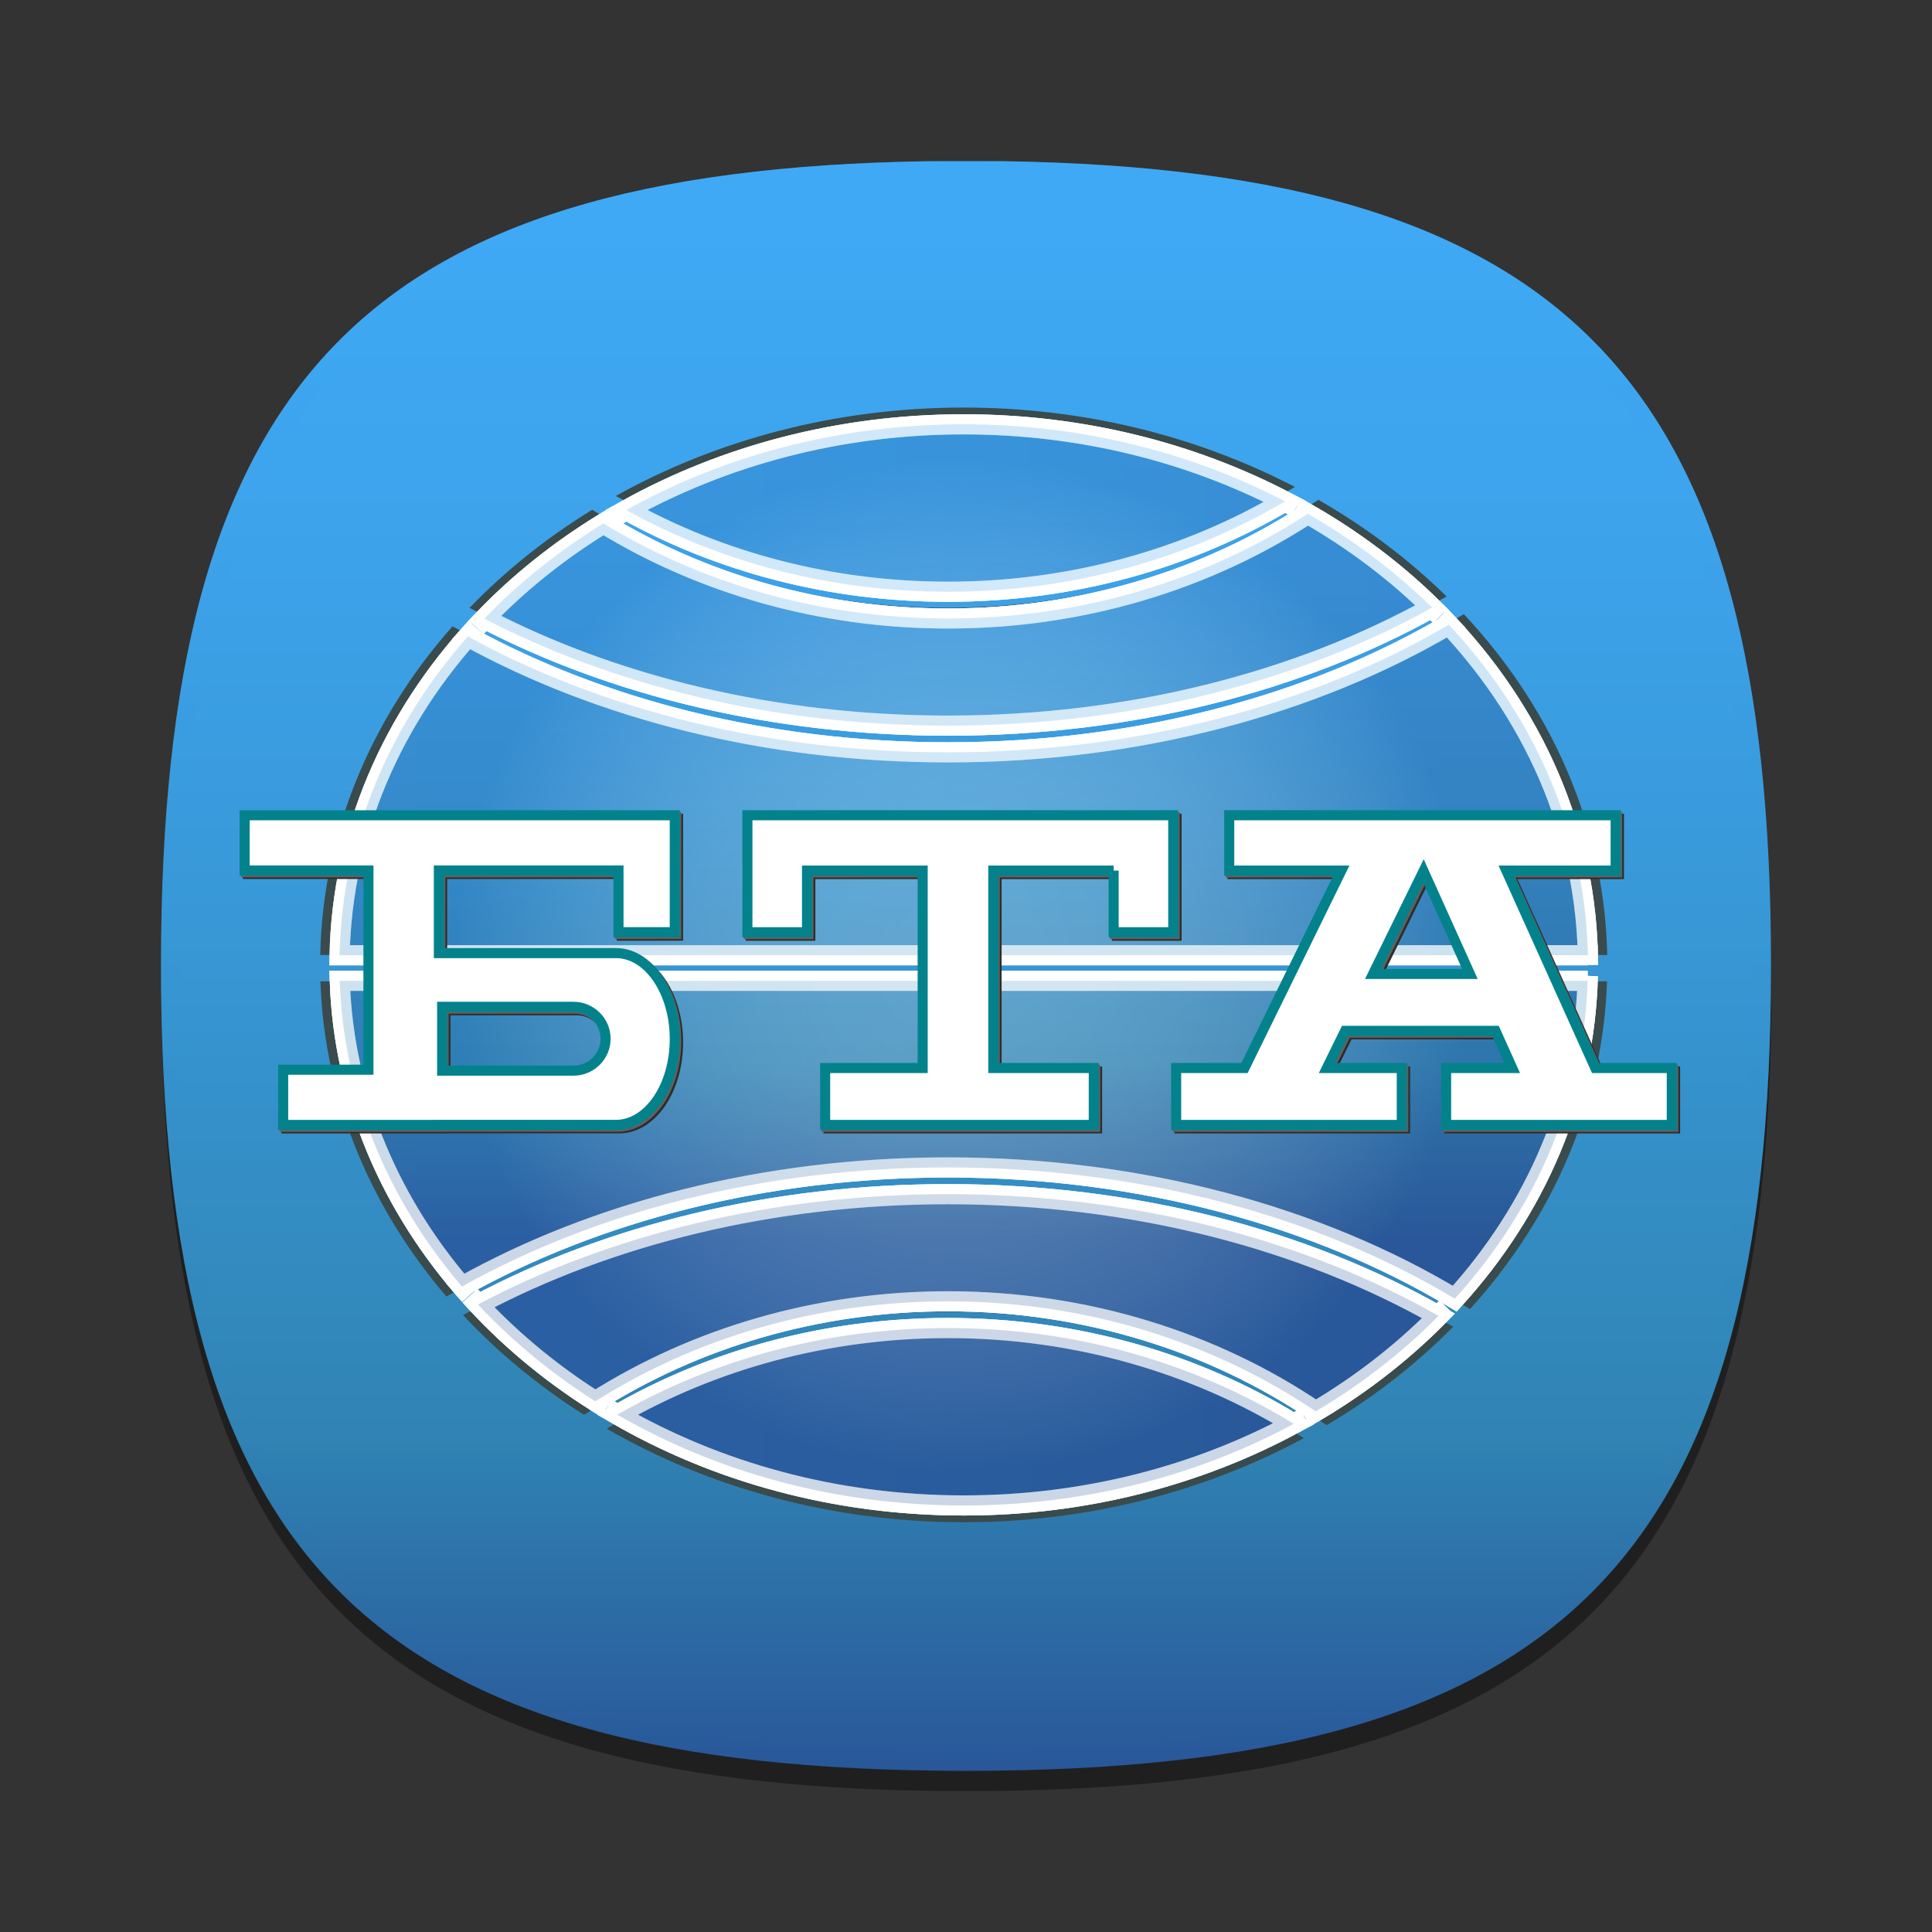 <?xml version="1.0" encoding="utf-8"?>
<!-- Generator: Adobe Illustrator 14.0.0, SVG Export Plug-In . SVG Version: 6.00 Build 43363)  -->
<!DOCTYPE svg PUBLIC "-//W3C//DTD SVG 1.1//EN" "http://www.w3.org/Graphics/SVG/1.1/DTD/svg11.dtd">
<svg version="1.1" id="Layer_1" xmlns="http://www.w3.org/2000/svg" xmlns:xlink="http://www.w3.org/1999/xlink" x="0px" y="0px"
	 width="96px" height="96px" viewBox="0 0 96 96" enable-background="new 0 0 96 96" xml:space="preserve">
<rect x="0" y="0" width="96" height="96" fill="#333333" stroke="none"/>
<g>
	<rect fill="none" width="96" height="96"/>
</g>
<g>
	<path fill-opacity="0.4" d="M88.023,49c0,29.633-10.364,40-40,40c-29.635,0-40-10.367-40-40c0-29.634,10.366-40,40-40
		C77.659,9,88.023,19.365,88.023,49z"/>
</g>
<g>
	<g>
		
			<linearGradient id="SVGID_1_" gradientUnits="userSpaceOnUse" x1="-171.16" y1="640.731" x2="-171.16" y2="720.71" gradientTransform="matrix(1 0 0 1 219.16 -632.721)">
			<stop  offset="0" style="stop-color:#3FA9F5"/>
			<stop  offset="0.036" style="stop-color:#3FA9F5"/>
			<stop  offset="0.206" style="stop-color:#3DA4ED"/>
			<stop  offset="0.468" style="stop-color:#3898D7"/>
			<stop  offset="0.789" style="stop-color:#3084B4"/>
			<stop  offset="1" style="stop-color:#295799"/>
		</linearGradient>
		<path fill="url(#SVGID_1_)" d="M8,47.989c0,29.633,10.365,40,40,40c29.637,0,40-10.366,40-40c0-28.985-9.926-39.53-38.091-39.979
			h-3.817C17.928,8.459,8,19.004,8,47.989z"/>
		
			<linearGradient id="SVGID_2_" gradientUnits="userSpaceOnUse" x1="-171.16" y1="640.721" x2="-171.16" y2="720.721" gradientTransform="matrix(1 0 0 1 219.16 -632.721)">
			<stop  offset="0" style="stop-color:#3FA9F5"/>
			<stop  offset="0.036" style="stop-color:#3FA9F5"/>
			<stop  offset="0.206" style="stop-color:#3DA4ED"/>
			<stop  offset="0.468" style="stop-color:#3898D7"/>
			<stop  offset="0.789" style="stop-color:#3084B4"/>
			<stop  offset="1" style="stop-color:#295799"/>
		</linearGradient>
		<path fill="url(#SVGID_2_)" fill-opacity="0.25" d="M48,8C18.365,8,8,18.365,8,48c0,29.633,10.365,40,40,40
			c29.637,0,40-10.367,40-40C88,18.365,77.637,8,48,8z M48,87.023C18.842,87.023,9,77.176,9,48S18.842,8.977,48,8.977
			S87,18.824,87,48S77.158,87.023,48,87.023z"/>
	</g>
	<g display="none">
		
			<linearGradient id="SVGID_3_" gradientUnits="userSpaceOnUse" x1="-171.16" y1="640.731" x2="-171.16" y2="720.71" gradientTransform="matrix(1 0 0 1 219.16 -632.721)">
			<stop  offset="0" style="stop-color:#3FA9F5"/>
			<stop  offset="0.036" style="stop-color:#3FA9F5"/>
			<stop  offset="0.206" style="stop-color:#3DA4ED"/>
			<stop  offset="0.468" style="stop-color:#3898D7"/>
			<stop  offset="0.789" style="stop-color:#3084B4"/>
			<stop  offset="1" style="stop-color:#295799"/>
		</linearGradient>
		<path display="inline" fill="url(#SVGID_3_)" d="M8,47.989c0,29.633,10.365,40,40,40c29.637,0,40-10.366,40-40
			c0-28.985-9.926-39.53-38.091-39.979h-3.817C17.928,8.459,8,19.004,8,47.989z"/>
		
			<linearGradient id="SVGID_4_" gradientUnits="userSpaceOnUse" x1="-171.16" y1="640.721" x2="-171.16" y2="720.721" gradientTransform="matrix(1 0 0 1 219.16 -632.721)">
			<stop  offset="0" style="stop-color:#3FA9F5"/>
			<stop  offset="0.036" style="stop-color:#3FA9F5"/>
			<stop  offset="0.206" style="stop-color:#3DA4ED"/>
			<stop  offset="0.468" style="stop-color:#3898D7"/>
			<stop  offset="0.789" style="stop-color:#3084B4"/>
			<stop  offset="1" style="stop-color:#295799"/>
		</linearGradient>
		<path display="inline" fill="url(#SVGID_4_)" d="M48,8C18.365,8,8,18.365,8,48c0,29.633,10.365,40,40,40c29.637,0,40-10.367,40-40
			C88,18.365,77.637,8,48,8z M48,87.023C18.842,87.023,9,77.176,9,48S18.842,8.977,48,8.977S87,18.824,87,48
			S77.158,87.023,48,87.023z"/>
	</g>
	<g display="none">
		
			<linearGradient id="SVGID_5_" gradientUnits="userSpaceOnUse" x1="-171.16" y1="640.731" x2="-171.16" y2="720.71" gradientTransform="matrix(1 0 0 1 219.16 -632.721)">
			<stop  offset="0" style="stop-color:#3FA9F5"/>
			<stop  offset="0.036" style="stop-color:#3FA9F5"/>
			<stop  offset="0.206" style="stop-color:#3DA4ED"/>
			<stop  offset="0.468" style="stop-color:#3898D7"/>
			<stop  offset="0.789" style="stop-color:#3084B4"/>
			<stop  offset="1" style="stop-color:#295799"/>
		</linearGradient>
		<path display="inline" fill="url(#SVGID_5_)" d="M8,47.989c0,29.633,10.365,40,40,40c29.637,0,40-10.366,40-40
			c0-28.985-9.926-39.53-38.091-39.979h-3.817C17.928,8.459,8,19.004,8,47.989z"/>
		
			<linearGradient id="SVGID_6_" gradientUnits="userSpaceOnUse" x1="-171.16" y1="640.721" x2="-171.16" y2="720.721" gradientTransform="matrix(1 0 0 1 219.16 -632.721)">
			<stop  offset="0" style="stop-color:#3FA9F5"/>
			<stop  offset="0.036" style="stop-color:#3FA9F5"/>
			<stop  offset="0.206" style="stop-color:#3DA4ED"/>
			<stop  offset="0.468" style="stop-color:#3898D7"/>
			<stop  offset="0.789" style="stop-color:#3084B4"/>
			<stop  offset="1" style="stop-color:#295799"/>
		</linearGradient>
		<path display="inline" fill="url(#SVGID_6_)" d="M48,8C18.365,8,8,18.365,8,48c0,29.633,10.365,40,40,40c29.637,0,40-10.367,40-40
			C88,18.365,77.637,8,48,8z M48,87.023C18.842,87.023,9,77.176,9,48S18.842,8.977,48,8.977S87,18.824,87,48
			S77.158,87.023,48,87.023z"/>
	</g>
	<g display="none">
		
			<linearGradient id="SVGID_7_" gradientUnits="userSpaceOnUse" x1="-171.16" y1="640.731" x2="-171.16" y2="720.71" gradientTransform="matrix(1 0 0 1 219.16 -632.721)">
			<stop  offset="0" style="stop-color:#3FA9F5"/>
			<stop  offset="0.036" style="stop-color:#3FA9F5"/>
			<stop  offset="0.206" style="stop-color:#3DA4ED"/>
			<stop  offset="0.468" style="stop-color:#3898D7"/>
			<stop  offset="0.789" style="stop-color:#3084B4"/>
			<stop  offset="1" style="stop-color:#295799"/>
		</linearGradient>
		<path display="inline" fill="url(#SVGID_7_)" d="M8,47.989c0,29.633,10.365,40,40,40c29.637,0,40-10.366,40-40
			c0-28.985-9.926-39.53-38.091-39.979h-3.817C17.928,8.459,8,19.004,8,47.989z"/>
		
			<linearGradient id="SVGID_8_" gradientUnits="userSpaceOnUse" x1="-171.16" y1="640.721" x2="-171.16" y2="720.721" gradientTransform="matrix(1 0 0 1 219.16 -632.721)">
			<stop  offset="0" style="stop-color:#3FA9F5"/>
			<stop  offset="0.036" style="stop-color:#3FA9F5"/>
			<stop  offset="0.206" style="stop-color:#3DA4ED"/>
			<stop  offset="0.468" style="stop-color:#3898D7"/>
			<stop  offset="0.789" style="stop-color:#3084B4"/>
			<stop  offset="1" style="stop-color:#295799"/>
		</linearGradient>
		<path display="inline" fill="url(#SVGID_8_)" d="M48,8C18.365,8,8,18.365,8,48c0,29.633,10.365,40,40,40c29.637,0,40-10.367,40-40
			C88,18.365,77.637,8,48,8z M48,87.023C18.842,87.023,9,77.176,9,48S18.842,8.977,48,8.977S87,18.824,87,48
			S77.158,87.023,48,87.023z"/>
	</g>
	<g display="none">
		
			<linearGradient id="SVGID_9_" gradientUnits="userSpaceOnUse" x1="-171.16" y1="640.731" x2="-171.16" y2="720.71" gradientTransform="matrix(1 0 0 1 219.16 -632.721)">
			<stop  offset="0" style="stop-color:#3FA9F5"/>
			<stop  offset="0.036" style="stop-color:#3FA9F5"/>
			<stop  offset="0.206" style="stop-color:#3DA4ED"/>
			<stop  offset="0.468" style="stop-color:#3898D7"/>
			<stop  offset="0.789" style="stop-color:#3084B4"/>
			<stop  offset="1" style="stop-color:#295799"/>
		</linearGradient>
		<path display="inline" fill="url(#SVGID_9_)" d="M8,47.989c0,29.633,10.365,40,40,40c29.637,0,40-10.366,40-40
			c0-28.985-9.926-39.53-38.091-39.979h-3.817C17.928,8.459,8,19.004,8,47.989z"/>
		
			<linearGradient id="SVGID_10_" gradientUnits="userSpaceOnUse" x1="-171.16" y1="640.721" x2="-171.16" y2="720.721" gradientTransform="matrix(1 0 0 1 219.16 -632.721)">
			<stop  offset="0" style="stop-color:#3FA9F5"/>
			<stop  offset="0.036" style="stop-color:#3FA9F5"/>
			<stop  offset="0.206" style="stop-color:#3DA4ED"/>
			<stop  offset="0.468" style="stop-color:#3898D7"/>
			<stop  offset="0.789" style="stop-color:#3084B4"/>
			<stop  offset="1" style="stop-color:#295799"/>
		</linearGradient>
		<path display="inline" fill="url(#SVGID_10_)" d="M48,8C18.365,8,8,18.365,8,48c0,29.633,10.365,40,40,40
			c29.637,0,40-10.367,40-40C88,18.365,77.637,8,48,8z M48,87.023C18.842,87.023,9,77.176,9,48S18.842,8.977,48,8.977
			S87,18.824,87,48S77.158,87.023,48,87.023z"/>
	</g>
</g>
<path fill-rule="evenodd" clip-rule="evenodd" fill="#394B4C" d="M71.88,29.639c0.144,0.14,0.285,0.282,0.424,0.425
	C72.165,29.921,72.023,29.779,71.88,29.639z M47.079,35.688c-8.903,0-17.122-2.04-23.748-5.482c1.778-1.843,3.826-3.485,6.096-4.875
	c5.019,3.069,11.099,4.868,17.653,4.868c6.897,0,13.271-1.992,18.434-5.362c2.359,1.354,4.501,2.971,6.366,4.803
	C65.082,33.423,56.46,35.688,47.079,35.688z M65.514,24.836c-0.192-0.109-0.385-0.216-0.577-0.322
	C65.129,24.62,65.321,24.727,65.514,24.836z M64.916,24.502c-0.19-0.104-0.383-0.207-0.574-0.306
	C64.533,24.296,64.726,24.398,64.916,24.502z M47.08,28.828c-6.052,0-11.7-1.534-16.48-4.185c4.984-2.779,10.917-4.392,17.287-4.392
	c6.018,0,11.646,1.441,16.455,3.945C59.398,27.122,53.464,28.828,47.08,28.828z M30.6,24.643c-0.398,0.222-0.79,0.451-1.173,0.687
	C29.811,25.094,30.202,24.865,30.6,24.643z M23.331,30.205c-0.142,0.146-0.28,0.294-0.417,0.442
	C23.051,30.499,23.189,30.351,23.331,30.205z M65.354,71.144c-0.188,0.105-0.375,0.21-0.563,0.312
	C64.979,71.354,65.166,71.249,65.354,71.144z M23.006,65.342c6.682-3.545,15.023-5.65,24.072-5.65
	c9.532,0,18.281,2.337,25.131,6.233c-1.978,2.002-4.277,3.759-6.831,5.205c0.183-0.103,0.364-0.207,0.544-0.313
	c-5.233-3.536-11.763-5.637-18.844-5.637c-6.733,0-12.968,1.898-18.063,5.122c-2.421-1.535-4.583-3.355-6.42-5.409
	C22.73,65.044,22.867,65.193,23.006,65.342z M29.014,70.302c0.185,0.117,0.37,0.23,0.557,0.347
	C29.384,70.534,29.199,70.419,29.014,70.302z M29.589,70.658c0.185,0.112,0.371,0.222,0.557,0.33
	C29.959,70.88,29.773,70.771,29.589,70.658z M47.078,66.55c6.581,0,12.682,1.814,17.713,4.905
	c-4.904,2.649-10.698,4.183-16.904,4.183c-6.563,0-12.664-1.713-17.741-4.649C35.022,68.182,40.834,66.55,47.078,66.55z
	 M72.209,65.925c0.14-0.143,0.279-0.287,0.417-0.431C72.488,65.638,72.349,65.782,72.209,65.925z M73.044,65.044
	c-6.965-4.189-16.041-6.722-25.966-6.722c-9.424,0-18.082,2.283-24.896,6.1c0.128,0.148,0.257,0.298,0.389,0.444
	c-3.999-4.479-6.447-10.047-6.65-16.104h63.931c0.003-0.082,0.004-0.164,0.007-0.248C79.714,54.746,77.191,60.474,73.044,65.044z
	 M15.921,48.762c-0.003-0.082-0.005-0.164-0.006-0.248C15.917,48.598,15.918,48.68,15.921,48.762z M22.484,31.122
	c6.767,3.716,15.309,5.935,24.595,5.935c9.779,0,18.734-2.46,25.659-6.539c-0.137-0.146-0.273-0.29-0.412-0.433
	c4.702,4.822,7.54,11.054,7.54,17.86c0-0.165-0.003-0.329-0.006-0.494H15.913c0.129-6.345,2.72-12.168,6.984-16.786
	C22.757,30.817,22.62,30.969,22.484,31.122z"/>
<linearGradient id="SVGID_11_" gradientUnits="userSpaceOnUse" x1="15.626" y1="47.945" x2="80.305" y2="47.945">
	<stop  offset="0" style="stop-color:#3FA9F5"/>
	<stop  offset="0.036" style="stop-color:#3FA9F5"/>
	<stop  offset="0.206" style="stop-color:#3DA4ED"/>
	<stop  offset="0.327" style="stop-color:#3898D7"/>
	<stop  offset="0.555" style="stop-color:#3084B4"/>
	<stop  offset="0.869" style="stop-color:#295799"/>
</linearGradient>
<path fill-rule="evenodd" clip-rule="evenodd" fill="url(#SVGID_11_)" stroke="#FFFFFF" d="M71.158,30.19
	c0.139,0.136,0.276,0.273,0.411,0.412C71.435,30.463,71.297,30.326,71.158,30.19z M47.104,36.057
	c-8.635,0-16.607-1.979-23.033-5.318c1.724-1.788,3.711-3.38,5.912-4.729c4.868,2.977,10.765,4.722,17.122,4.722
	c6.689,0,12.871-1.932,17.879-5.201c2.288,1.313,4.365,2.881,6.175,4.659C64.564,33.86,56.202,36.057,47.104,36.057z M64.983,25.531
	c-0.187-0.105-0.373-0.209-0.56-0.313C64.61,25.322,64.797,25.426,64.983,25.531z M64.403,25.208
	c-0.185-0.101-0.371-0.2-0.557-0.297C64.032,25.008,64.219,25.107,64.403,25.208z M47.104,29.403c-5.87,0-11.348-1.488-15.984-4.059
	c4.834-2.695,10.589-4.259,16.766-4.259c5.837,0,11.296,1.397,15.96,3.826C59.052,27.748,53.296,29.403,47.104,29.403z
	 M31.121,25.344c-0.386,0.215-0.766,0.437-1.138,0.666C30.354,25.781,30.734,25.56,31.121,25.344z M24.07,30.739
	c-0.138,0.142-0.272,0.285-0.405,0.429C23.799,31.024,23.933,30.88,24.07,30.739z M64.828,70.445
	c-0.182,0.103-0.364,0.204-0.546,0.302C64.464,70.649,64.646,70.548,64.828,70.445z M23.755,64.818
	c6.481-3.438,14.571-5.48,23.347-5.48c9.245,0,17.731,2.267,24.375,6.046c-1.918,1.941-4.148,3.646-6.625,5.048
	c0.177-0.099,0.354-0.2,0.527-0.304c-5.075-3.43-11.408-5.467-18.277-5.467c-6.531,0-12.578,1.841-17.52,4.968
	c-2.348-1.489-4.445-3.255-6.227-5.246C23.487,64.529,23.62,64.674,23.755,64.818z M29.582,69.629
	c0.179,0.113,0.359,0.224,0.541,0.336C29.941,69.854,29.761,69.742,29.582,69.629z M30.14,69.975
	c0.179,0.109,0.359,0.215,0.541,0.32C30.499,70.189,30.319,70.084,30.14,69.975z M47.102,65.99c6.382,0,12.3,1.76,17.18,4.757
	c-4.757,2.57-10.376,4.058-16.396,4.058c-6.366,0-12.282-1.662-17.207-4.51C35.409,67.572,41.047,65.99,47.102,65.99z
	 M71.477,65.384c0.136-0.139,0.271-0.278,0.405-0.418C71.748,65.105,71.612,65.245,71.477,65.384z M72.287,64.529
	c-6.756-4.063-15.559-6.52-25.185-6.52c-9.14,0-17.537,2.215-24.146,5.916c0.124,0.145,0.25,0.289,0.377,0.431
	c-3.879-4.343-6.253-9.744-6.45-15.619H78.89c0.003-0.08,0.004-0.159,0.007-0.241C78.756,54.541,76.31,60.097,72.287,64.529z
	 M16.883,48.737c-0.003-0.08-0.005-0.159-0.006-0.241C16.879,48.578,16.88,48.657,16.883,48.737z M23.249,31.628
	c6.563,3.604,14.848,5.756,23.854,5.756c9.485,0,18.171-2.386,24.887-6.342c-0.133-0.141-0.265-0.281-0.399-0.419
	c4.561,4.677,7.313,10.721,7.313,17.322c0-0.16-0.002-0.319-0.005-0.479H16.875c0.125-6.154,2.638-11.802,6.774-16.28
	C23.514,31.333,23.381,31.48,23.249,31.628z"/>
<radialGradient id="SVGID_12_" cx="47.89" cy="47.945" r="29.011" gradientUnits="userSpaceOnUse">
	<stop  offset="0" style="stop-color:#FFFFFF"/>
	<stop  offset="0.121" style="stop-color:#FBFCFD"/>
	<stop  offset="0.24" style="stop-color:#EFF3F8"/>
	<stop  offset="0.358" style="stop-color:#DCE3EE"/>
	<stop  offset="0.476" style="stop-color:#C0CDE1"/>
	<stop  offset="0.593" style="stop-color:#9CB1D0"/>
	<stop  offset="0.71" style="stop-color:#708FBB"/>
	<stop  offset="0.825" style="stop-color:#3E67A3"/>
	<stop  offset="0.867" style="stop-color:#295799"/>
</radialGradient>
<path opacity="0.67" fill-rule="evenodd" clip-rule="evenodd" fill="url(#SVGID_12_)" stroke="#FFFFFF" d="M71.158,30.19
	c0.139,0.136,0.276,0.273,0.411,0.412C71.435,30.463,71.297,30.326,71.158,30.19z M47.104,36.057
	c-8.635,0-16.607-1.979-23.033-5.318c1.724-1.788,3.711-3.38,5.912-4.729c4.868,2.977,10.765,4.722,17.122,4.722
	c6.689,0,12.871-1.932,17.879-5.201c2.288,1.313,4.365,2.881,6.175,4.659C64.564,33.86,56.202,36.057,47.104,36.057z M64.983,25.531
	c-0.187-0.105-0.373-0.209-0.56-0.313C64.61,25.322,64.797,25.426,64.983,25.531z M64.403,25.208
	c-0.185-0.101-0.371-0.2-0.557-0.297C64.032,25.008,64.219,25.107,64.403,25.208z M47.104,29.403c-5.87,0-11.348-1.488-15.984-4.059
	c4.834-2.695,10.589-4.259,16.766-4.259c5.837,0,11.296,1.397,15.96,3.826C59.052,27.748,53.296,29.403,47.104,29.403z
	 M31.121,25.344c-0.386,0.215-0.766,0.437-1.138,0.666C30.354,25.781,30.734,25.56,31.121,25.344z M24.07,30.739
	c-0.138,0.142-0.272,0.285-0.405,0.429C23.799,31.024,23.933,30.88,24.07,30.739z M64.828,70.445
	c-0.182,0.103-0.364,0.204-0.546,0.302C64.464,70.649,64.646,70.548,64.828,70.445z M23.755,64.818
	c6.481-3.438,14.571-5.48,23.347-5.48c9.245,0,17.731,2.267,24.375,6.046c-1.918,1.941-4.148,3.646-6.625,5.048
	c0.177-0.099,0.354-0.2,0.527-0.304c-5.075-3.43-11.408-5.467-18.277-5.467c-6.531,0-12.578,1.841-17.52,4.968
	c-2.348-1.489-4.445-3.255-6.227-5.246C23.487,64.529,23.62,64.674,23.755,64.818z M29.582,69.629
	c0.179,0.113,0.359,0.224,0.541,0.336C29.941,69.854,29.761,69.742,29.582,69.629z M30.14,69.975
	c0.179,0.109,0.359,0.215,0.541,0.32C30.499,70.189,30.319,70.084,30.14,69.975z M47.102,65.99c6.382,0,12.3,1.76,17.18,4.757
	c-4.757,2.57-10.376,4.058-16.396,4.058c-6.366,0-12.282-1.662-17.207-4.51C35.409,67.572,41.047,65.99,47.102,65.99z
	 M71.477,65.384c0.136-0.139,0.271-0.278,0.405-0.418C71.748,65.105,71.612,65.245,71.477,65.384z M72.287,64.529
	c-6.756-4.063-15.559-6.52-25.185-6.52c-9.14,0-17.537,2.215-24.146,5.916c0.124,0.145,0.25,0.289,0.377,0.431
	c-3.879-4.343-6.253-9.744-6.45-15.619H78.89c0.003-0.08,0.004-0.159,0.007-0.241C78.756,54.541,76.31,60.097,72.287,64.529z
	 M16.883,48.737c-0.003-0.08-0.005-0.159-0.006-0.241C16.879,48.578,16.88,48.657,16.883,48.737z M23.249,31.628
	c6.563,3.604,14.848,5.756,23.854,5.756c9.485,0,18.171-2.386,24.887-6.342c-0.133-0.141-0.265-0.281-0.399-0.419
	c4.561,4.677,7.313,10.721,7.313,17.322c0-0.16-0.002-0.319-0.005-0.479H16.875c0.125-6.154,2.638-11.802,6.774-16.28
	C23.514,31.333,23.381,31.48,23.249,31.628z"/>
<linearGradient id="SVGID_13_" gradientUnits="userSpaceOnUse" x1="47.889" y1="20.945" x2="47.889" y2="61.382">
	<stop  offset="0" style="stop-color:#3FA9F5"/>
	<stop  offset="0.036" style="stop-color:#3FA9F5"/>
	<stop  offset="0.206" style="stop-color:#3DA4ED"/>
	<stop  offset="0.468" style="stop-color:#3898D7"/>
	<stop  offset="0.789" style="stop-color:#3084B4"/>
	<stop  offset="1" style="stop-color:#295799"/>
</linearGradient>
<path opacity="0.67" fill-rule="evenodd" clip-rule="evenodd" fill="url(#SVGID_13_)" stroke="#FFFFFF" d="M71.158,30.19
	c0.139,0.136,0.276,0.273,0.411,0.412C71.435,30.463,71.297,30.326,71.158,30.19z M47.104,36.057
	c-8.635,0-16.607-1.979-23.033-5.318c1.724-1.788,3.711-3.38,5.912-4.729c4.868,2.977,10.765,4.722,17.122,4.722
	c6.689,0,12.871-1.932,17.879-5.201c2.288,1.313,4.365,2.881,6.175,4.659C64.564,33.86,56.202,36.057,47.104,36.057z M64.983,25.531
	c-0.187-0.105-0.373-0.209-0.56-0.313C64.61,25.322,64.797,25.426,64.983,25.531z M64.403,25.208
	c-0.185-0.101-0.371-0.2-0.557-0.297C64.032,25.008,64.219,25.107,64.403,25.208z M47.104,29.403c-5.87,0-11.348-1.488-15.984-4.059
	c4.834-2.695,10.589-4.259,16.766-4.259c5.837,0,11.296,1.397,15.96,3.826C59.052,27.748,53.296,29.403,47.104,29.403z
	 M31.121,25.344c-0.386,0.215-0.766,0.437-1.138,0.666C30.354,25.781,30.734,25.56,31.121,25.344z M24.07,30.739
	c-0.138,0.142-0.272,0.285-0.405,0.429C23.799,31.024,23.933,30.88,24.07,30.739z M64.828,70.445
	c-0.182,0.103-0.364,0.204-0.546,0.302C64.464,70.649,64.646,70.548,64.828,70.445z M23.755,64.818
	c6.481-3.438,14.571-5.48,23.347-5.48c9.245,0,17.731,2.267,24.375,6.046c-1.918,1.941-4.148,3.646-6.625,5.048
	c0.177-0.099,0.354-0.2,0.527-0.304c-5.075-3.43-11.408-5.467-18.277-5.467c-6.531,0-12.578,1.841-17.52,4.968
	c-2.348-1.489-4.445-3.255-6.227-5.246C23.487,64.529,23.62,64.674,23.755,64.818z M29.582,69.629
	c0.179,0.113,0.359,0.224,0.541,0.336C29.941,69.854,29.761,69.742,29.582,69.629z M30.14,69.975
	c0.179,0.109,0.359,0.215,0.541,0.32C30.499,70.189,30.319,70.084,30.14,69.975z M47.102,65.99c6.382,0,12.3,1.76,17.18,4.757
	c-4.757,2.57-10.376,4.058-16.396,4.058c-6.366,0-12.282-1.662-17.207-4.51C35.409,67.572,41.047,65.99,47.102,65.99z
	 M71.477,65.384c0.136-0.139,0.271-0.278,0.405-0.418C71.748,65.105,71.612,65.245,71.477,65.384z M72.287,64.529
	c-6.756-4.063-15.559-6.52-25.185-6.52c-9.14,0-17.537,2.215-24.146,5.916c0.124,0.145,0.25,0.289,0.377,0.431
	c-3.879-4.343-6.253-9.744-6.45-15.619H78.89c0.003-0.08,0.004-0.159,0.007-0.241C78.756,54.541,76.31,60.097,72.287,64.529z
	 M16.883,48.737c-0.003-0.08-0.005-0.159-0.006-0.241C16.879,48.578,16.88,48.657,16.883,48.737z M23.249,31.628
	c6.563,3.604,14.848,5.756,23.854,5.756c9.485,0,18.171-2.386,24.887-6.342c-0.133-0.141-0.265-0.281-0.399-0.419
	c4.561,4.677,7.313,10.721,7.313,17.322c0-0.16-0.002-0.319-0.005-0.479H16.875c0.125-6.154,2.638-11.802,6.774-16.28
	C23.514,31.333,23.381,31.48,23.249,31.628z"/>
<path fill-rule="evenodd" clip-rule="evenodd" fill="#4C4C4C" stroke="#2D2D2D" stroke-width="0.5" d="M75.013,43.432l4.42,9.809
	h3.801v2.828H72.021v-2.828h3.286l-0.832-1.846h-7.473l-0.906,1.846h3.722v2.828H58.606v-2.828h3.396l4.813-9.809h-5.572v-2.749
	h19.2v2.749H75.013z M70.898,43.456l-2.508,5.114h4.813L70.898,43.456z M55.501,43.432H49.52v9.809h4.993v2.828H41.166v-2.828h4.845
	v-9.809h-5.747v3.064h-2.961v-5.651l0,0v-0.162h21.16v0.162l0,0v5.651h-2.962V43.432z M30.779,47.532L30.779,47.532
	c1.61,0.011,2.914,1.917,2.914,4.268c0,2.357-1.311,4.268-2.925,4.268c-0.025,0-0.05-0.002-0.075-0.002h-8.723v0.004h-0.545l0,0
	h-7.191v-2.744h4.238v-9.901H12.32v-2.742h21.35v0.001h0.021v5.808h-2.795v-3.066h-8.926v4.107H30.779z M22.133,53.374h6.479
	c0.015,0,0.028,0,0.042,0c0.885,0,1.602-0.709,1.602-1.588c0-0.873-0.715-1.582-1.596-1.586l0,0h-6.527V53.374z"/>
<path fill-rule="evenodd" clip-rule="evenodd" fill="#020202" stroke="#606060" stroke-width="0.5" d="M74.923,43.353l4.42,9.81
	h3.801v2.827H71.932v-2.827h3.286l-0.832-1.847h-7.473l-0.906,1.847h3.722v2.827H58.517v-2.827h3.396l4.813-9.81h-5.572v-2.749h19.2
	v2.749H74.923z M70.809,43.376l-2.508,5.113h4.813L70.809,43.376z M55.411,43.353H49.43v9.81h4.993v2.827H41.077v-2.827h4.844v-9.81
	h-5.747v3.064h-2.962v-5.651h0v-0.162h21.16v0.162l0,0v5.651h-2.962V43.353z M30.69,47.452L30.69,47.452
	c1.61,0.011,2.913,1.917,2.913,4.269c0,2.357-1.31,4.267-2.924,4.267c-0.025,0-0.05-0.001-0.075-0.002h-8.723v0.004h-0.545l0,0
	h-7.191v-2.743h4.238v-9.901H12.23v-2.742h21.35v0.001h0.022v5.808h-2.795v-3.066h-8.926v4.107H30.69z M22.043,53.294h6.479
	c0.015,0,0.028,0.001,0.042,0.001c0.884,0,1.601-0.71,1.601-1.588c0-0.873-0.714-1.583-1.595-1.587l0,0h-6.527V53.294z"/>
<path fill-rule="evenodd" clip-rule="evenodd" fill="#FFFFFF" stroke="#03828C" stroke-width="0.5" d="M74.849,43.259l4.42,9.81
	h3.801v2.828H71.857v-2.828h3.286l-0.832-1.846h-7.473l-0.906,1.846h3.722v2.828H58.442v-2.828h3.396l4.813-9.81H61.08v-2.75h19.2
	v2.75H74.849z M70.734,43.282l-2.508,5.113h4.813L70.734,43.282z M55.337,43.259h-5.981v9.81h4.993v2.828H41.002v-2.828h4.845v-9.81
	H40.1v3.064h-2.962v-5.652h0v-0.162h21.16v0.162l0,0v5.652h-2.962V43.259z M30.616,47.358L30.616,47.358
	c1.61,0.011,2.913,1.917,2.913,4.269c0,2.357-1.31,4.268-2.924,4.268c-0.025,0-0.05-0.002-0.075-0.002h-8.723v0.004h-0.545l0,0
	H14.07v-2.744h4.238v-9.901h-6.152v-2.742h21.35l0,0h0.022v5.809h-2.795v-3.066h-8.926v4.107H30.616z M21.969,53.201h6.479
	c0.015,0,0.028,0,0.042,0c0.884,0,1.601-0.709,1.601-1.588c0-0.873-0.714-1.582-1.595-1.586l0,0h-6.527V53.201z"/>
</svg>
